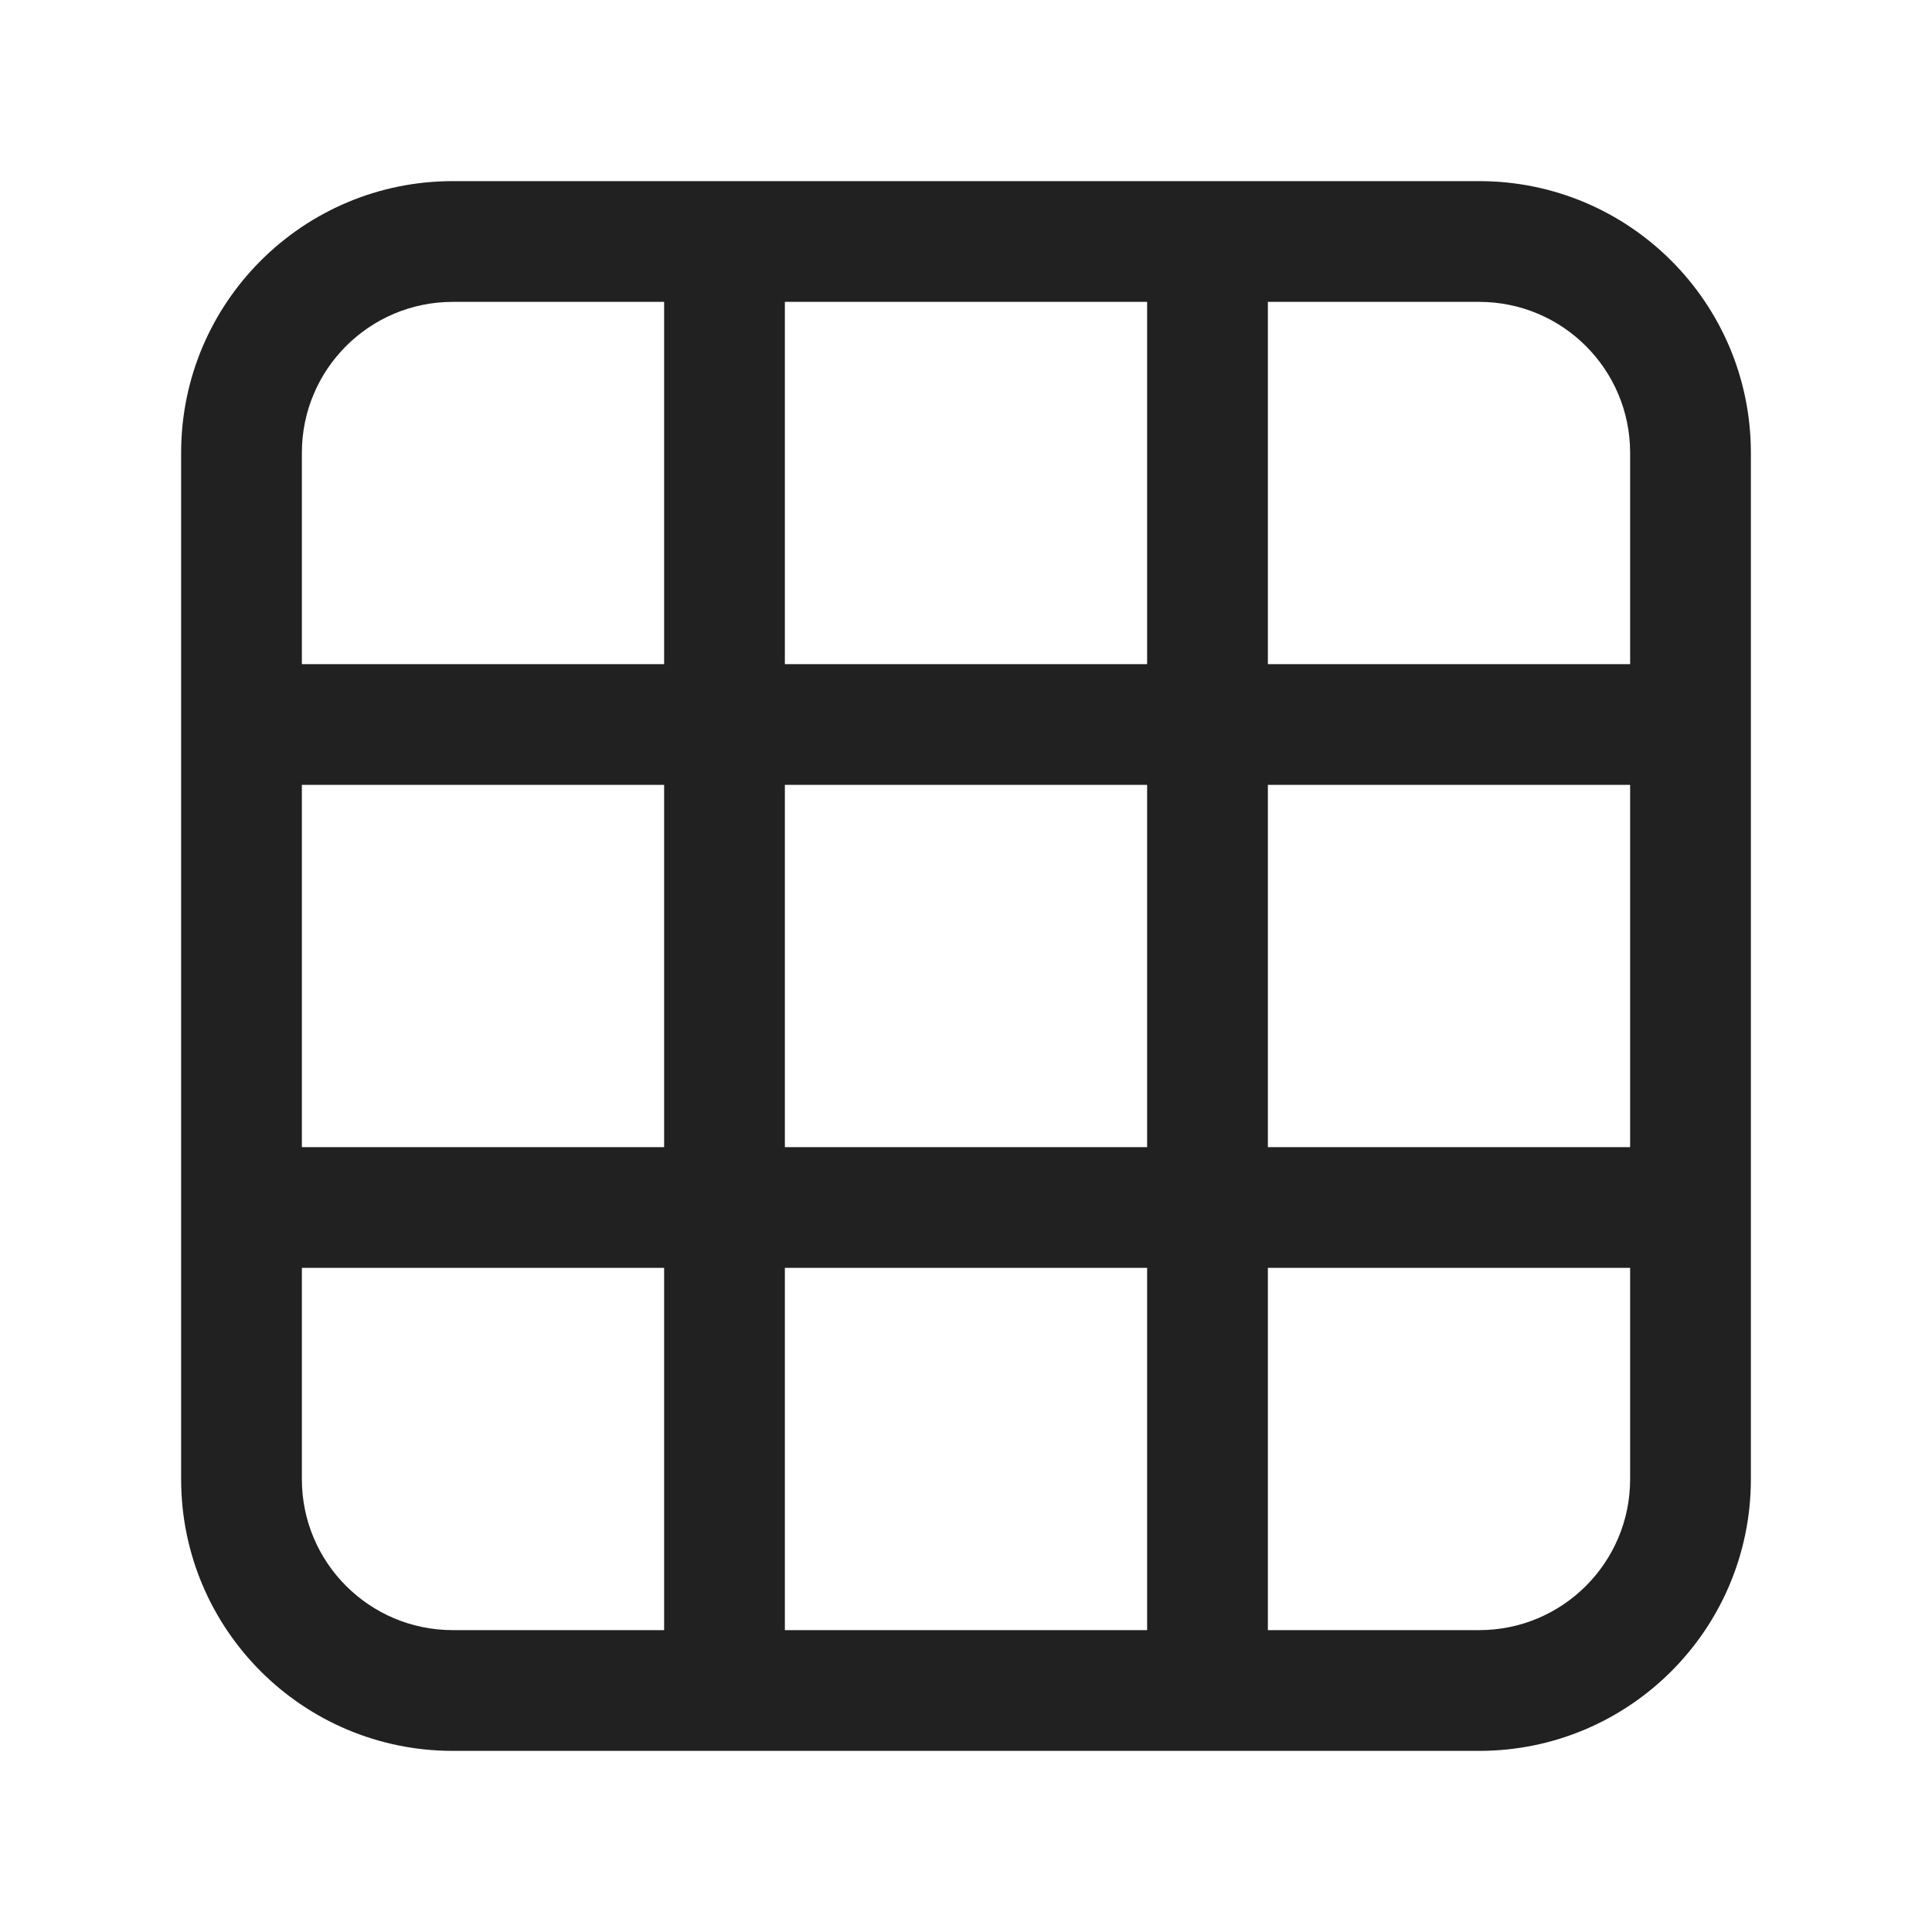 <svg viewBox="0 0 32 32" fill="none" xmlns="http://www.w3.org/2000/svg">
<path d="M3 7.5C3 5.015 5.015 3 7.5 3H24.5C26.985 3 29 5.015 29 7.5V24.5C29 26.985 26.985 29 24.5 29H7.5C5.015 29 3 26.985 3 24.5V7.5ZM7.5 5C6.119 5 5 6.119 5 7.5V11H11V5H7.5ZM5 13V19H11V13H5ZM13 13V19H19V13H13ZM21 13V19H27V13H21ZM19 21H13V27H19V21ZM21 27H24.5C25.881 27 27 25.881 27 24.5V21H21V27ZM21 11H27V7.5C27 6.119 25.881 5 24.5 5H21V11ZM19 5H13V11H19V5ZM5 21V24.5C5 25.881 6.119 27 7.5 27H11V21H5Z" fill="#212121"/>
</svg>
